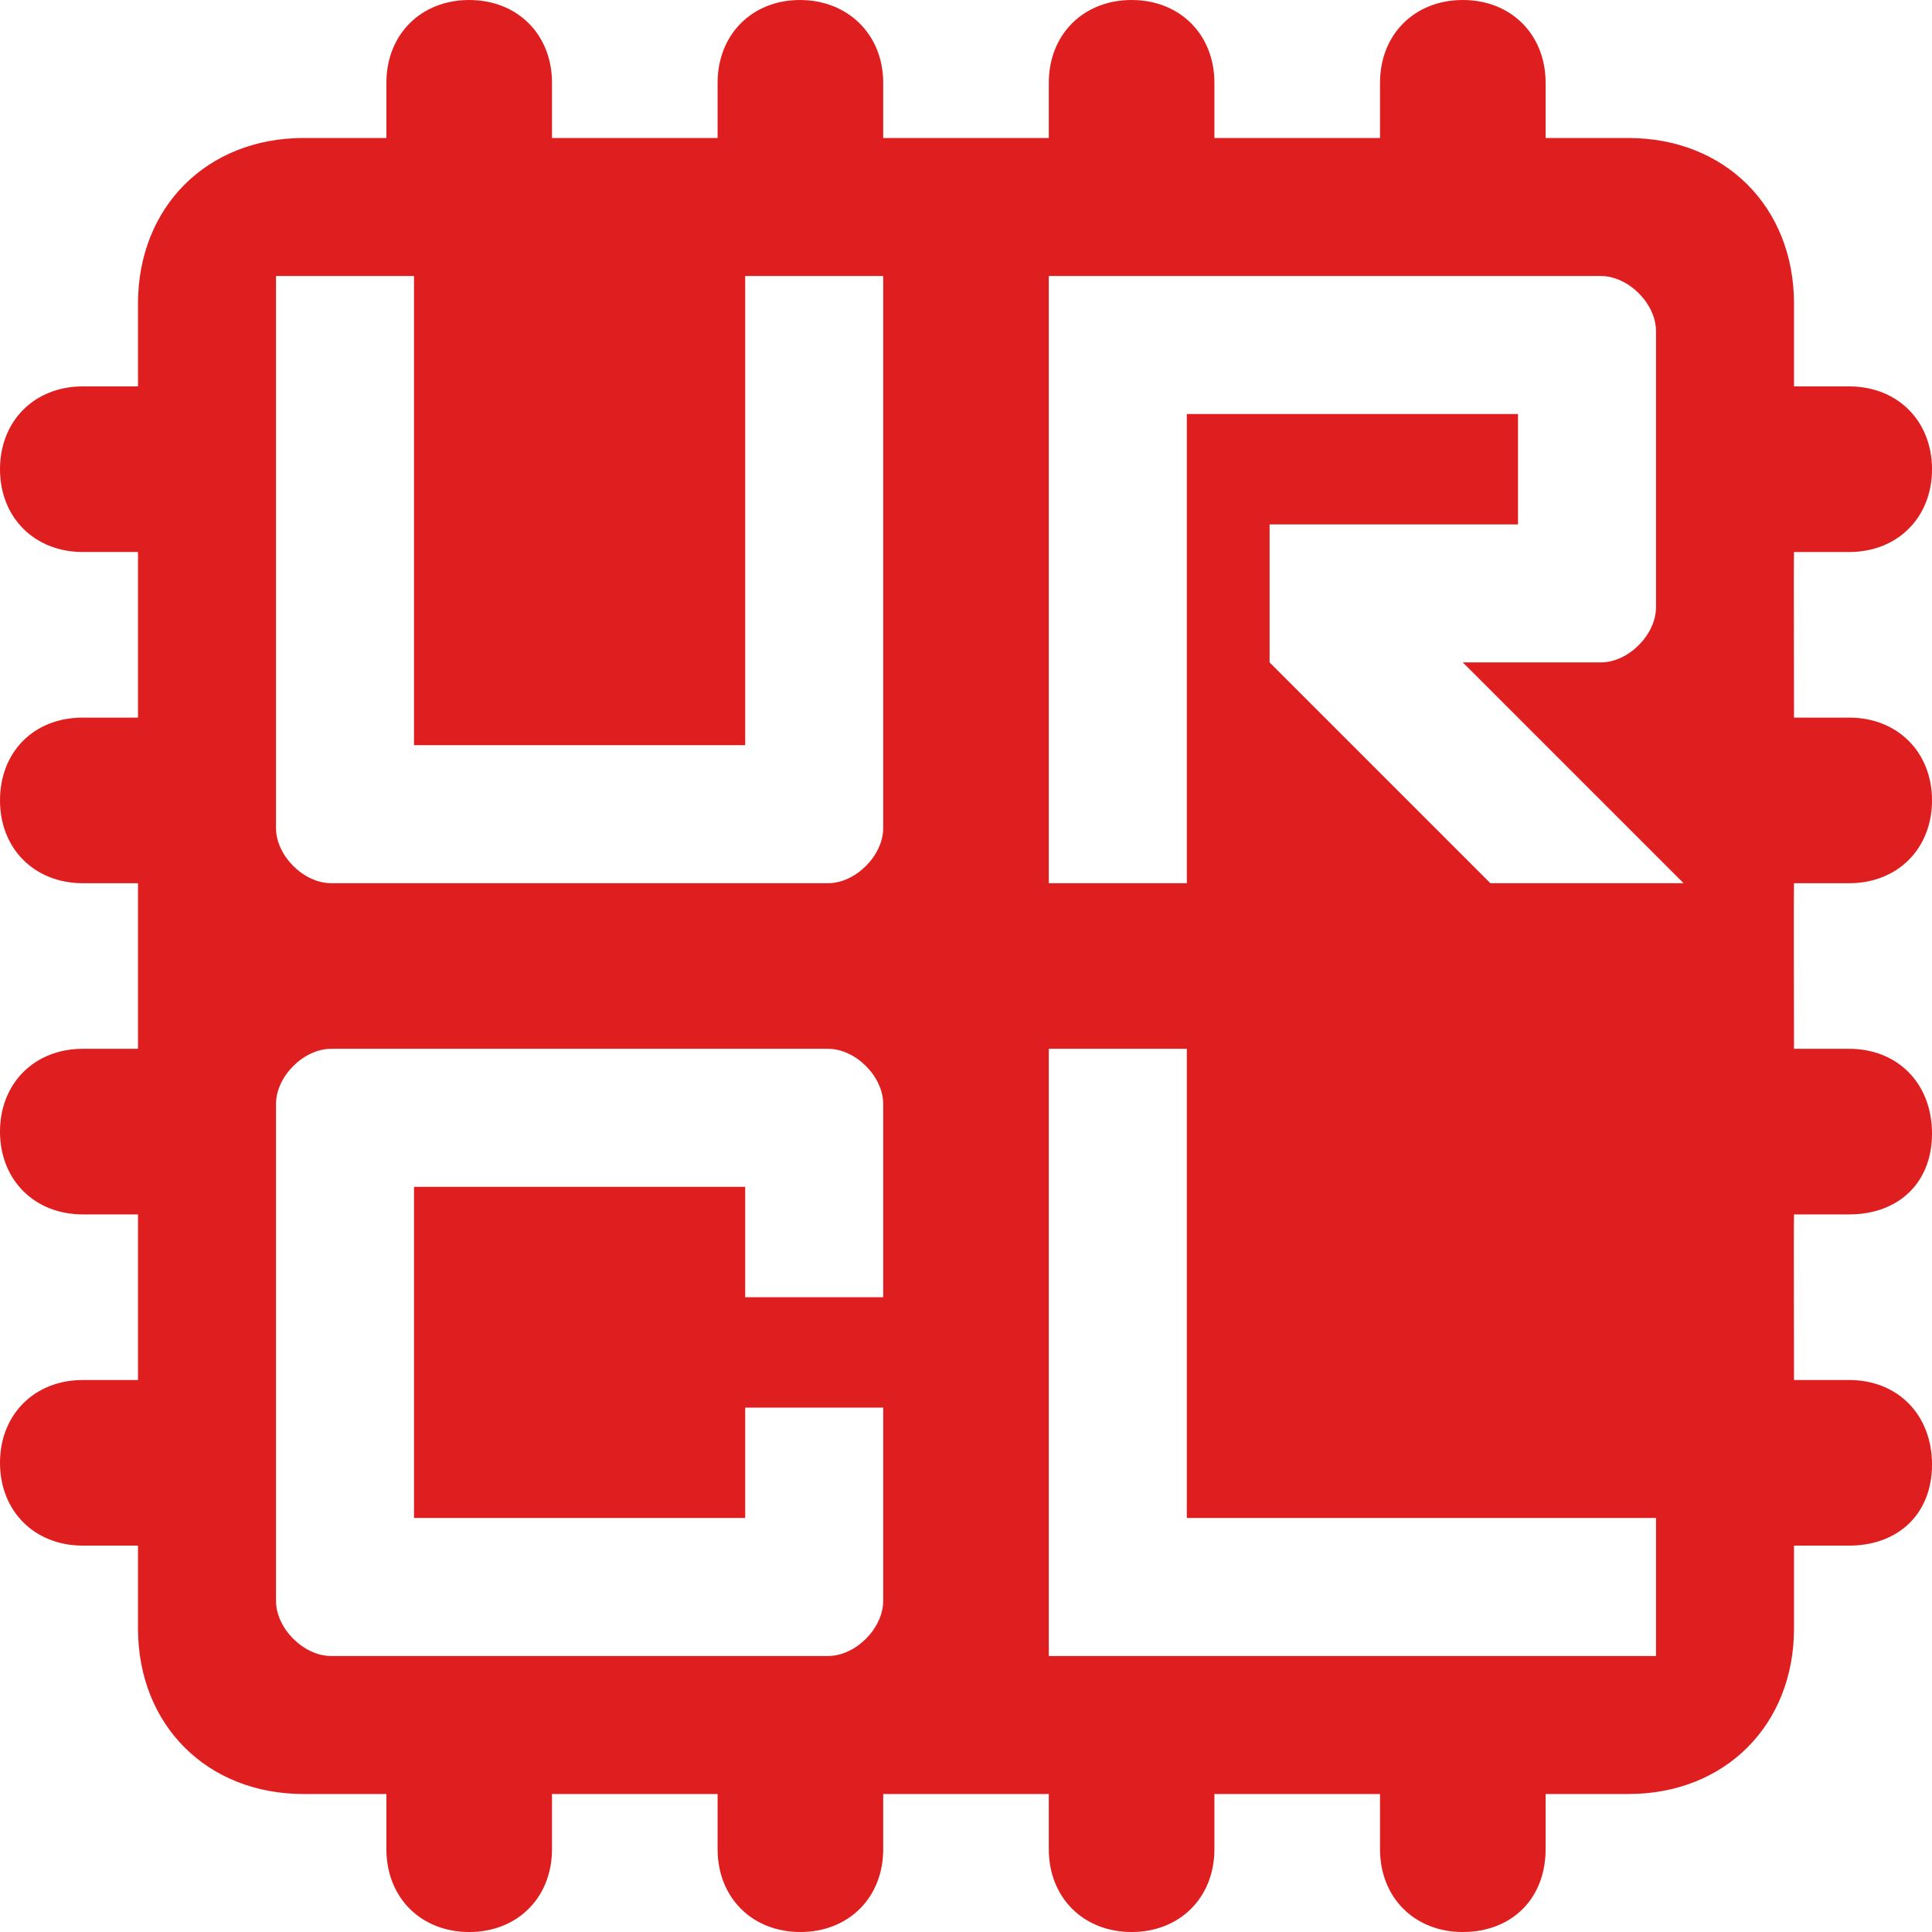 <?xml version="1.0" encoding="UTF-8"?>
<!-- Created with Inkscape (http://www.inkscape.org/) -->
<svg width="280" height="280" version="1.1" viewBox="0 0 280 280" xmlns="http://www.w3.org/2000/svg">
 <path id="Chip" d="m68 0c-7 0-12 5-12 12v8h-12c-14 0-24 10-24 24v12h-8c-7 0-12 5-12 12 0 7 5 12 12 12h8v24h-8c-7.12 0-12 5-12 12 0 7 5 12 12 12h8v24h-8c-7 0-12 5-12 12 0 7 5 12 12 12h8v24h-8c-7 0-12 5-12 12 0 7 5 12 12 12h8v12c0 14 10 24 24 24h12v8c0 7 5 12 12 12 7 0 12-5 12-12v-8h24v8c0 7 5 12 12 12s12-5 12-12v-8h24v8c0 7 5 12 12 12 7 0 12-5 12-12v-8h24v8c0 7 5 12 12 12s12-4.75 12-12v-8h12c14 0 24-10 24-24v-12h8c7 0 12-4.5 12-11.75 0-7.25-5-12.25-12-12.25h-8c0.01-2.08-0.06-21.99 0-24h8c7 0 12-4.441 12-11.721 0-7.28-5-12.279-12-12.279h-8c0-2-0.06-21.98 0-24h8c7 0 12-5 12-12 0-7-5-12-12-12h-8c0.01-2.08-0.06-21.97 0-24h8c7 0 12-5 12-12 0-7-5-12-12-12h-8v-12c0-14-10-24-24-24h-12v-8c0-7-5-12-12-12s-12 5-12 12v8h-24v-8c0-7-5-12-12-12-7 0-12 5-12 12v8h-24v-8c0-7-5.121-12-12.061-12-6.94 0-11.939 5-11.939 12v8h-24v-8c0-7-5-12-12-12zm-28 40h20v68h48v-68h20v80c0 4-4 8-8 8h-72c-4 0-8-4-8-8v-80zm112 0h80c4 0 8 4 8 8v40c0 4-4 8-8 8h-20l32 32h-28l-32-32v-20h36v-16h-48v68h-20v-88zm-104 112h72c4 0 8 4 8 8v28h-20v-16h-48v48h48v-16h20v28c0 4-4 8-8 8h-72c-4 0-8-4-8-8v-72c0-4 4-8 8-8zm104 0h20v68h68v20h-88v-88z" fill="#df1f1f"/>
</svg>